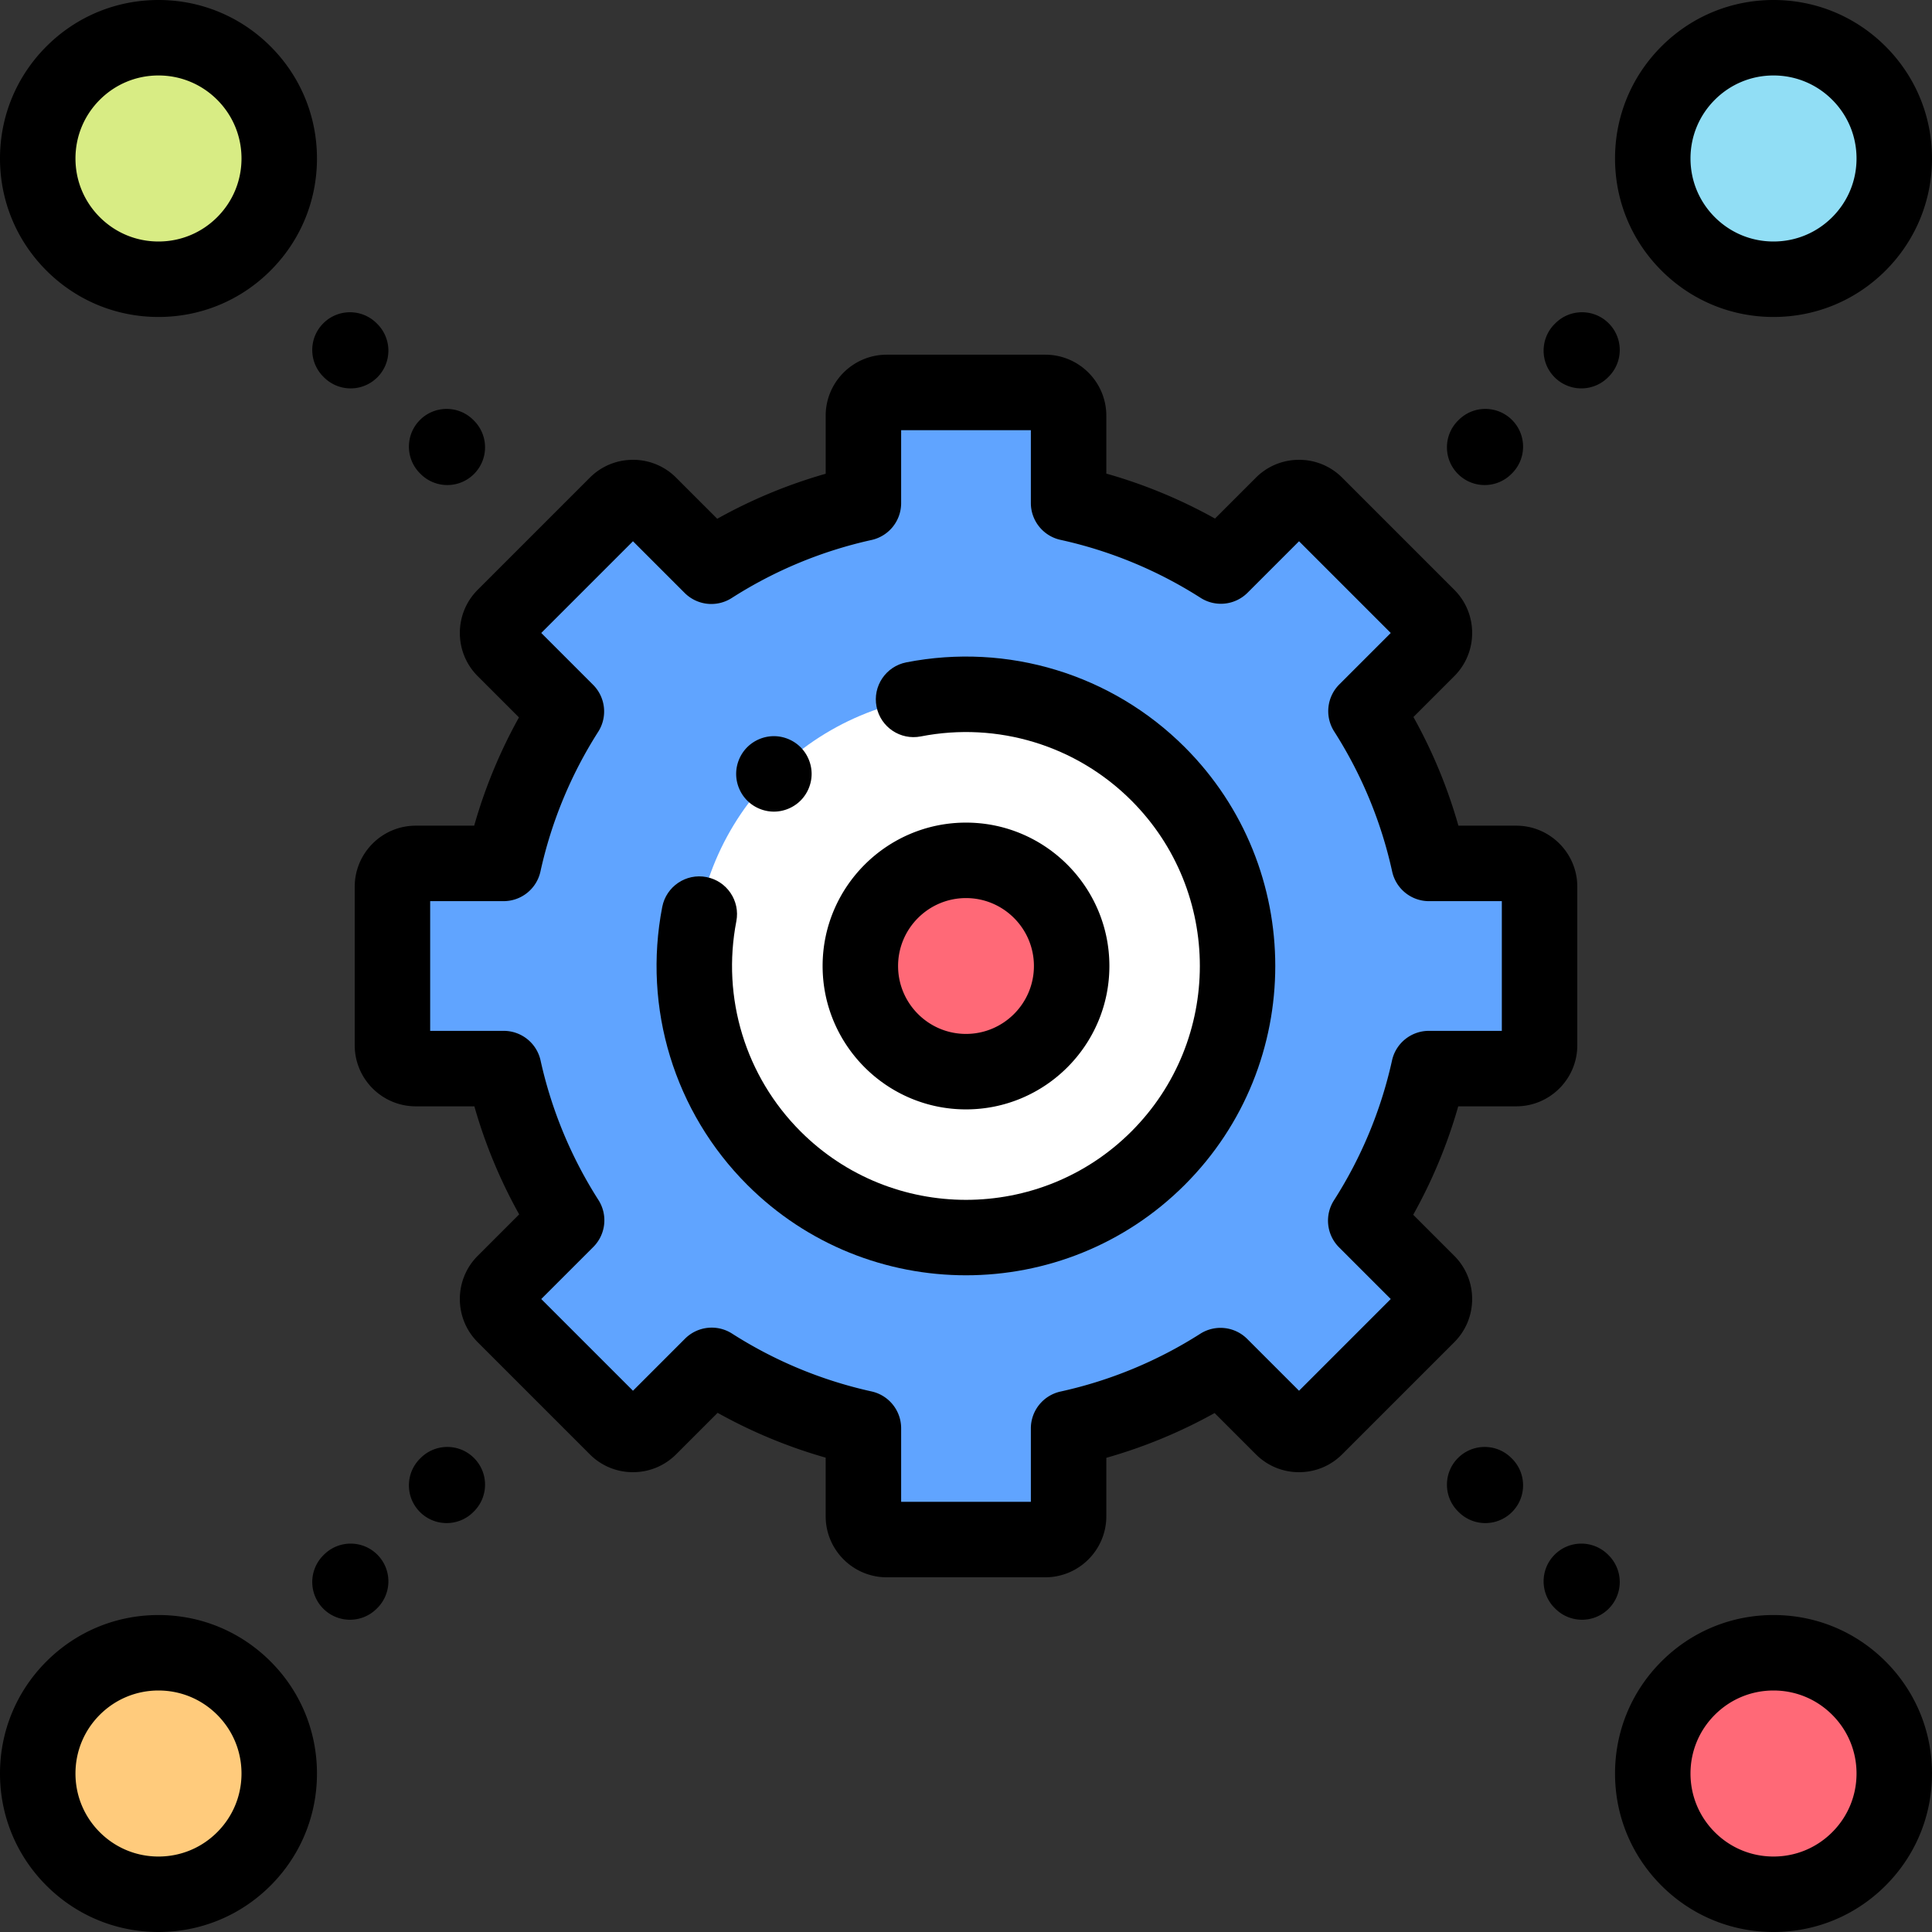 <svg height="512pt" viewBox="0 0 512 512" width="512pt" xmlns="http://www.w3.org/2000/svg"><rect x="0" y="0" width="512" height="512" fill="#333333" stroke="none"/><path d="M502 42c0 17.672-14.328 32-32 32s-32-14.328-32-32 14.328-32 32-32 32 14.328 32 32zm0 0" fill="#91def5"/><path d="M502 470c0 17.672-14.328 32-32 32s-32-14.328-32-32 14.328-32 32-32 32 14.328 32 32zm0 0" fill="#ff6977"/><path d="M74 470c0 17.672-14.328 32-32 32s-32-14.328-32-32 14.328-32 32-32 32 14.328 32 32zm0 0" fill="#ffcb7c"/><path d="M74 42c0 17.672-14.328 32-32 32S10 59.672 10 42s14.328-32 32-32 32 14.328 32 32zm0 0" fill="#d8ec84"/><path d="M408 277.008v-42.016a6.178 6.178 0 00-6.18-6.18H378.7a124.78 124.78 0 00-16.708-40.359l16.344-16.34a6.184 6.184 0 000-8.738l-29.711-29.71a6.184 6.184 0 00-8.738 0l-16.34 16.343a124.817 124.817 0 00-40.36-16.707V110.18a6.178 6.178 0 00-6.18-6.18h-42.015a6.178 6.178 0 00-6.18 6.18v23.152a124.846 124.846 0 00-40.296 16.734l-16.403-16.402a6.184 6.184 0 00-8.738 0l-29.71 29.711a6.184 6.184 0 000 8.738l16.437 16.438a124.765 124.765 0 00-16.645 40.262H110.18a6.178 6.178 0 00-6.18 6.18v42.015a6.178 6.178 0 006.18 6.18h23.308a124.809 124.809 0 0016.676 40.203l-16.5 16.496a6.184 6.184 0 000 8.738l29.711 29.71a6.184 6.184 0 008.738 0l16.496-16.495a124.924 124.924 0 0040.204 16.672v23.308a6.178 6.178 0 006.18 6.18h42.015a6.178 6.178 0 006.18-6.18v-23.273a124.859 124.859 0 0040.261-16.649l16.438 16.438a6.177 6.177 0 008.738 0l29.71-29.711a6.177 6.177 0 000-8.738l-16.401-16.399a124.78 124.78 0 0016.734-40.3h23.152a6.178 6.178 0 006.18-6.18zm0 0" fill="#60a4ff"/><path d="M328 256c0 39.766-32.234 72-72 72s-72-32.234-72-72 32.234-72 72-72 72 32.234 72 72zm0 0" fill="#fff"/><path d="M284 256c0 15.465-12.535 28-28 28s-28-12.535-28-28 12.535-28 28-28 28 12.535 28 28zm0 0" fill="#ff6977"/><path d="M385.406 332.816l-10.89-10.89a134.27 134.27 0 0011.933-28.739h15.371c8.922 0 16.18-7.257 16.18-16.18v-42.015c0-8.922-7.258-16.18-16.18-16.18h-15.328a134.286 134.286 0 00-11.918-28.796l10.832-10.832c6.309-6.309 6.309-16.575 0-22.883L355.7 126.594a16.07 16.07 0 00-11.441-4.739c-4.32 0-8.387 1.68-11.442 4.739l-10.832 10.832a134.286 134.286 0 00-28.797-11.918v-15.332c0-8.918-7.257-16.18-16.175-16.18h-42.02c-8.922 0-16.18 7.262-16.18 16.18v15.375a134.258 134.258 0 00-28.738 11.93l-10.89-10.887a16.057 16.057 0 00-11.442-4.739c-4.32 0-8.383 1.68-11.437 4.739l-29.711 29.71c-6.309 6.305-6.309 16.571 0 22.88l10.937 10.933a134.56 134.56 0 00-11.867 28.696H110.18c-8.918 0-16.176 7.257-16.176 16.18v42.015c0 8.922 7.258 16.18 16.176 16.18h15.53a134.236 134.236 0 0011.876 28.636l-10.992 10.992c-6.309 6.309-6.309 16.57 0 22.88l29.71 29.71a16.071 16.071 0 0011.438 4.739c4.324 0 8.387-1.684 11.442-4.739l10.992-10.992a134.249 134.249 0 0028.636 11.879v15.527c0 8.922 7.258 16.18 16.18 16.18h42.016c8.922 0 16.18-7.258 16.18-16.18v-15.484c10-2.836 19.605-6.809 28.695-11.863l10.933 10.933a16.057 16.057 0 0011.442 4.739c4.32 0 8.383-1.684 11.437-4.739l29.711-29.71c6.309-6.31 6.309-16.571 0-22.88zm-16.504-51.793a114.59 114.59 0 01-15.39 37.075 10 10 0 001.351 12.46l13.7 13.696-24.305 24.308-13.738-13.734a9.99 9.99 0 00-12.442-1.363 114.5 114.5 0 01-37.039 15.312 10.005 10.005 0 00-7.851 9.77V398h-34.375v-19.488c0-4.692-3.258-8.75-7.836-9.766a114.461 114.461 0 01-36.985-15.34 10.005 10.005 0 00-12.453 1.36l-13.793 13.796-24.309-24.308 13.797-13.793a10 10 0 001.356-12.453 114.575 114.575 0 01-15.336-36.985 10.001 10.001 0 00-9.766-7.836H114v-34.375h19.457a9.997 9.997 0 009.766-7.851 114.5 114.5 0 0115.312-37.04 10 10 0 00-1.363-12.444l-13.734-13.735 24.308-24.305 13.7 13.7a10 10 0 0012.456 1.351 114.625 114.625 0 0137.075-15.39 10.001 10.001 0 007.835-9.766V114h34.375v19.3c0 4.692 3.266 8.755 7.852 9.766a114.551 114.551 0 0137.129 15.368 9.994 9.994 0 0012.45-1.356l13.64-13.64 24.308 24.308-13.64 13.637a10.005 10.005 0 00-1.36 12.453 114.489 114.489 0 0115.371 37.129 9.997 9.997 0 009.766 7.851H398v34.371h-19.332c-4.691 0-8.75 3.258-9.766 7.836zm0 0"/><path d="M240.18 175.531c-5.418 1.063-8.953 6.317-7.89 11.735 1.058 5.422 6.315 8.957 11.733 7.894 20.329-3.976 41.196 2.375 55.817 17 24.176 24.172 24.176 63.508 0 87.68-24.176 24.176-63.508 24.176-87.68 0-14.59-14.586-20.953-35.406-17.023-55.692 1.047-5.421-2.496-10.668-7.918-11.718-5.418-1.059-10.668 2.496-11.719 7.918-5.191 26.816 3.227 54.343 22.52 73.636 15.984 15.985 36.984 23.98 57.98 23.98s41.996-7.995 57.984-23.98c31.97-31.972 31.97-83.996 0-115.968-19.34-19.336-46.93-27.746-73.804-22.485zm0 0"/><path d="M256 294c20.953 0 38-17.047 38-38s-17.047-38-38-38-38 17.047-38 38 17.047 38 38 38zm0-56c9.926 0 18 8.074 18 18s-8.074 18-18 18-18-8.074-18-18 8.074-18 18-18zM470 84c11.219 0 21.766-4.367 29.7-12.3C507.632 63.765 512 53.218 512 42s-4.367-21.766-12.3-29.7C491.765 4.372 481.218 0 470 0s-21.766 4.367-29.7 12.3C432.368 20.235 428 30.782 428 42s4.367 21.766 12.3 29.7C448.235 79.628 458.782 84 470 84zm-15.555-57.555C458.598 22.29 464.125 20 470 20s11.402 2.29 15.559 6.445C489.71 30.602 492 36.125 492 42s-2.29 11.398-6.441 15.555C481.402 61.71 475.875 64 470 64s-11.402-2.29-15.559-6.445C450.29 53.398 448 47.875 448 42s2.29-11.398 6.445-15.555zm-35.371 76.481a9.968 9.968 0 007.07-2.93l.176-.176c3.907-3.906 3.907-10.234 0-14.14s-10.234-3.907-14.14 0l-.18.175c-3.902 3.907-3.902 10.239 0 14.141a9.976 9.976 0 007.074 2.93zm-25.617 25.617a9.968 9.968 0 007.07-2.93l.176-.175c3.906-3.907 3.906-10.239 0-14.141-3.902-3.906-10.234-3.906-14.14 0l-.18.176c-3.903 3.906-3.903 10.238 0 14.14a9.976 9.976 0 007.074 2.93zM499.7 440.3c-7.934-7.933-18.481-12.3-29.7-12.3s-21.766 4.367-29.7 12.3c-7.933 7.934-12.3 18.481-12.3 29.7s4.367 21.766 12.3 29.7c7.934 7.929 18.481 12.3 29.7 12.3s21.766-4.367 29.7-12.3c7.933-7.934 12.3-18.481 12.3-29.7s-4.367-21.766-12.3-29.7zm-14.145 45.255C481.402 489.71 475.875 492 470 492s-11.402-2.29-15.559-6.445C450.29 481.398 448 475.875 448 470s2.29-11.398 6.445-15.555C458.598 450.29 464.125 448 470 448s11.402 2.29 15.555 6.445C489.71 458.602 492 464.125 492 470s-2.29 11.398-6.445 15.555zM426.32 412.18l-.175-.176c-3.907-3.906-10.239-3.906-14.145 0-3.902 3.902-3.902 10.234 0 14.14l.18.176c1.953 1.953 4.511 2.93 7.07 2.93s5.117-.977 7.07-2.93a9.996 9.996 0 000-14.14zm-25.793-25.793c-3.906-3.907-10.238-3.907-14.144 0-3.903 3.902-3.903 10.234 0 14.14l.18.176a9.968 9.968 0 007.07 2.93 9.968 9.968 0 007.07-2.93c3.906-3.902 3.906-10.234 0-14.14zM42 428c-11.219 0-21.766 4.367-29.7 12.3C4.368 448.235 0 458.782 0 470s4.367 21.766 12.3 29.7C20.235 507.628 30.782 512 42 512s21.766-4.367 29.7-12.3C79.632 491.765 84 481.218 84 470s-4.367-21.766-12.3-29.7C63.765 432.372 53.218 428 42 428zm15.555 57.555C53.402 489.71 47.875 492 42 492s-11.402-2.29-15.559-6.445C22.29 481.398 20 475.875 20 470s2.29-11.398 6.441-15.555C30.598 450.29 36.125 448 42 448s11.402 2.29 15.559 6.445C61.71 458.602 64 464.125 64 470s-2.29 11.398-6.445 15.555zm28.3-73.551l-.175.176a9.996 9.996 0 000 14.14c1.953 1.953 4.511 2.93 7.07 2.93s5.117-.977 7.07-2.93l.176-.175c3.906-3.907 3.906-10.239 0-14.141-3.902-3.906-10.234-3.906-14.14 0zm25.618-25.617l-.176.176c-3.906 3.906-3.906 10.238 0 14.14a9.968 9.968 0 007.07 2.93 9.968 9.968 0 007.07-2.93l.176-.176c3.907-3.906 3.907-10.238 0-14.14-3.902-3.907-10.234-3.907-14.14 0zM12.3 71.7C20.235 79.632 30.782 84 42 84s21.766-4.367 29.7-12.3C79.632 63.765 84 53.218 84 42s-4.367-21.766-12.3-29.7C63.765 4.372 53.218 0 42 0S20.234 4.367 12.3 12.3C4.368 20.235 0 30.782 0 42s4.367 21.766 12.3 29.7zm14.145-45.255C30.598 22.29 36.125 20 42 20s11.402 2.29 15.559 6.445C61.71 30.602 64 36.125 64 42s-2.29 11.398-6.445 15.555C53.402 61.71 47.875 64 42 64s-11.402-2.29-15.555-6.445C22.29 53.398 20 47.875 20 42s2.29-11.398 6.445-15.555zM85.68 99.82l.175.176a9.968 9.968 0 007.07 2.93 9.961 9.961 0 007.071-2.93c3.906-3.902 3.906-10.234 0-14.14l-.176-.176c-3.906-3.907-10.234-3.907-14.14 0s-3.907 10.234 0 14.14zm25.793 25.793a9.968 9.968 0 007.07 2.93 9.961 9.961 0 007.07-2.93c3.907-3.902 3.907-10.234 0-14.14l-.175-.176c-3.907-3.906-10.239-3.906-14.141 0-3.906 3.902-3.906 10.234 0 14.14zm93.617 89.477c2.629 0 5.21-1.07 7.07-2.93s2.93-4.441 2.93-7.07-1.07-5.211-2.93-7.07-4.441-2.93-7.07-2.93-5.211 1.07-7.07 2.93-2.93 4.44-2.93 7.07 1.07 5.21 2.93 7.07 4.44 2.93 7.07 2.93zm0 0"/></svg>